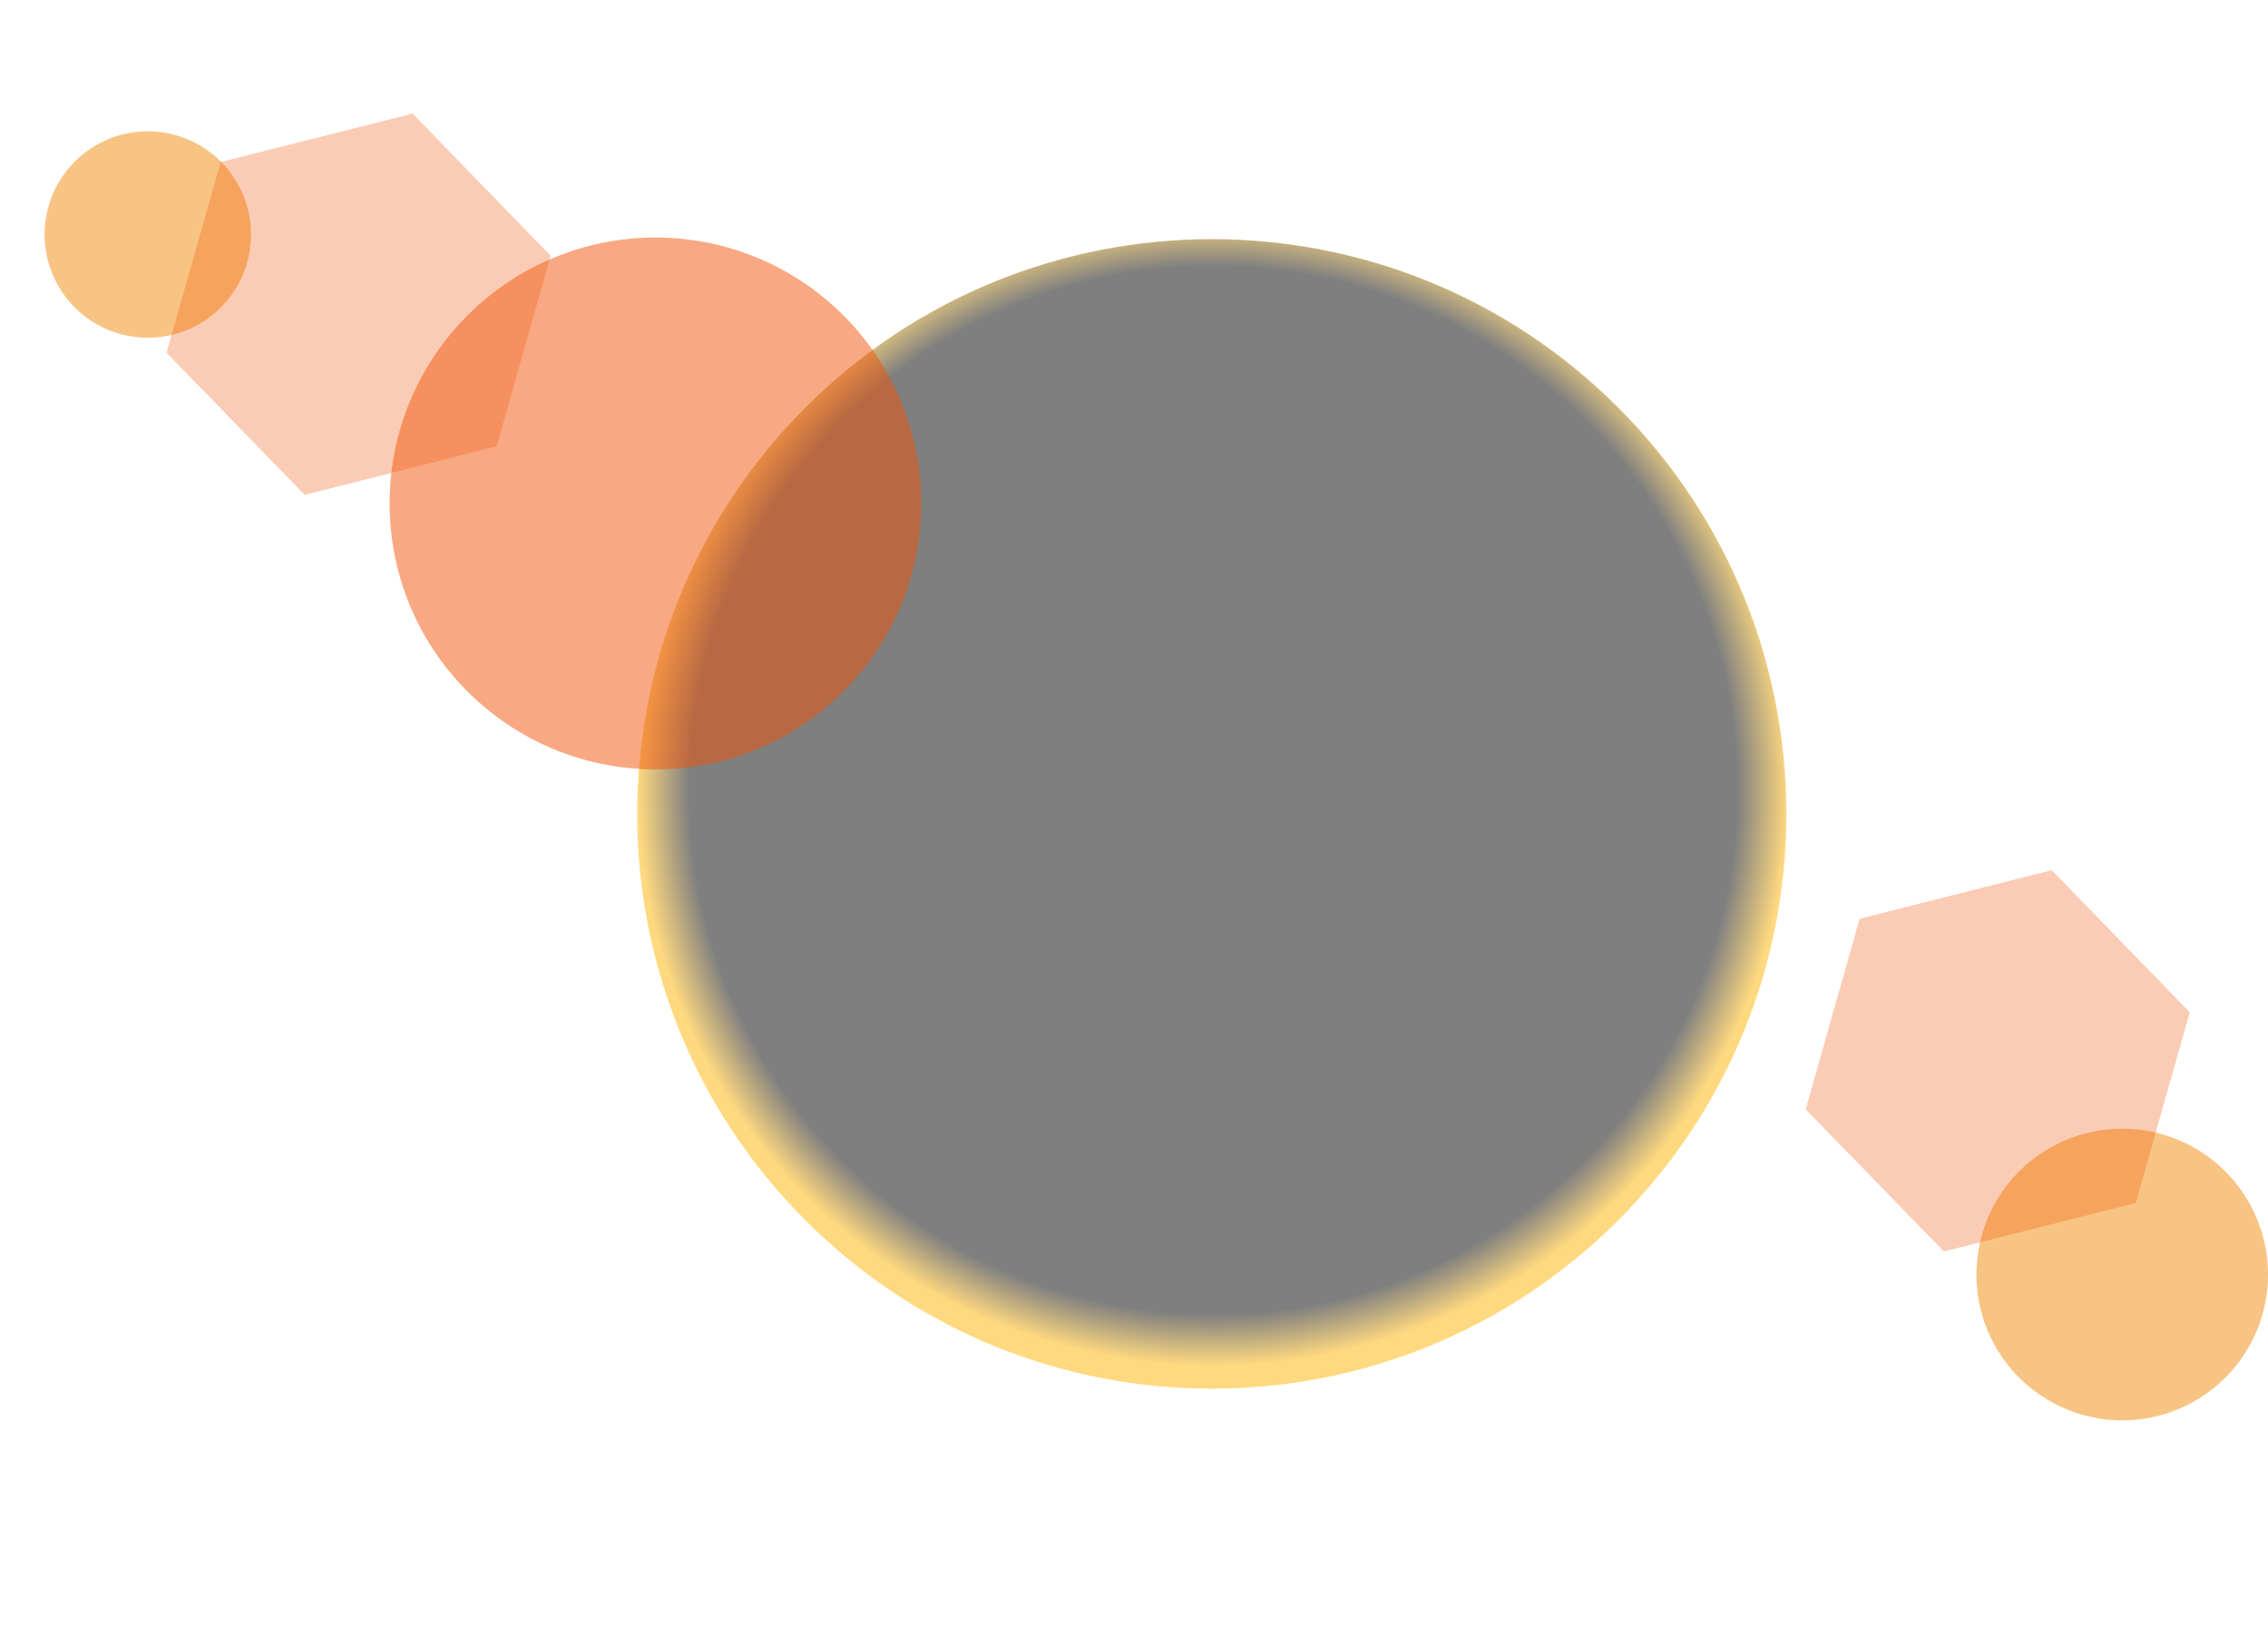 <svg width="140" height="101" viewBox="0 0 140 101" fill="none" xmlns="http://www.w3.org/2000/svg">
<g id="Group">
<path id="Vector" style="mix-blend-mode:screen" opacity="0.5" d="M99.883 75.311C113.735 61.459 113.735 39 99.883 25.148C86.031 11.296 63.573 11.296 49.721 25.148C35.869 39 35.869 61.459 49.721 75.311C63.573 89.162 86.031 89.162 99.883 75.311Z" fill="url(#paint0_radial_1_2764)"/>
<g id="Vector_2" style="mix-blend-mode:screen" opacity="0.5">
<path d="M40.46 47.48C49.523 47.48 56.87 40.133 56.87 31.07C56.87 22.007 49.523 14.66 40.46 14.66C31.397 14.66 24.05 22.007 24.05 31.07C24.05 40.133 31.397 47.48 40.46 47.48Z" fill="#F15407"/>
</g>
<g id="Vector_3" style="mix-blend-mode:screen" opacity="0.5">
<path fill-rule="evenodd" clip-rule="evenodd" d="M139.73 76.46C140.164 78.186 140.076 80.001 139.479 81.677C138.881 83.353 137.8 84.814 136.372 85.876C134.945 86.938 133.234 87.552 131.457 87.642C129.68 87.733 127.917 87.294 126.389 86.382C124.861 85.47 123.638 84.126 122.874 82.519C122.11 80.912 121.839 79.115 122.096 77.354C122.353 75.594 123.126 73.949 124.317 72.627C125.509 71.306 127.065 70.367 128.79 69.93C129.937 69.639 131.13 69.578 132.301 69.748C133.472 69.919 134.598 70.32 135.614 70.926C136.63 71.533 137.517 72.334 138.223 73.283C138.929 74.233 139.441 75.312 139.73 76.46Z" fill="#F18907"/>
</g>
<g id="Vector_4" style="mix-blend-mode:screen" opacity="0.5">
<path d="M12.63 19.791C15.568 17.855 16.378 13.904 14.442 10.967C12.505 8.03 8.554 7.218 5.617 9.155C2.68 11.092 1.869 15.043 3.806 17.98C5.743 20.917 9.693 21.728 12.63 19.791Z" fill="#F18907"/>
</g>
<g id="Vector_5" style="mix-blend-mode:screen" opacity="0.3">
<path fill-rule="evenodd" clip-rule="evenodd" d="M25.47 7.01L13.62 10L10.28 21.77L18.81 30.54L30.66 27.54L33.99 15.78L25.47 7.01Z" fill="#F15407"/>
</g>
<g id="Vector_6" style="mix-blend-mode:screen" opacity="0.3">
<path fill-rule="evenodd" clip-rule="evenodd" d="M126.65 53.7L114.79 56.7L111.46 68.46L119.99 77.23L131.84 74.24L135.17 62.47L126.65 53.7Z" fill="#F15407"/>
</g>
</g>
<defs>
<radialGradient id="paint0_radial_1_2764" cx="0" cy="0" r="1" gradientUnits="userSpaceOnUse" gradientTransform="translate(74.895 48.771) rotate(-14.331) scale(35.465)">
<stop offset="0.91"/>
<stop offset="1" stop-color="#FFB400"/>
</radialGradient>
</defs>
</svg>
